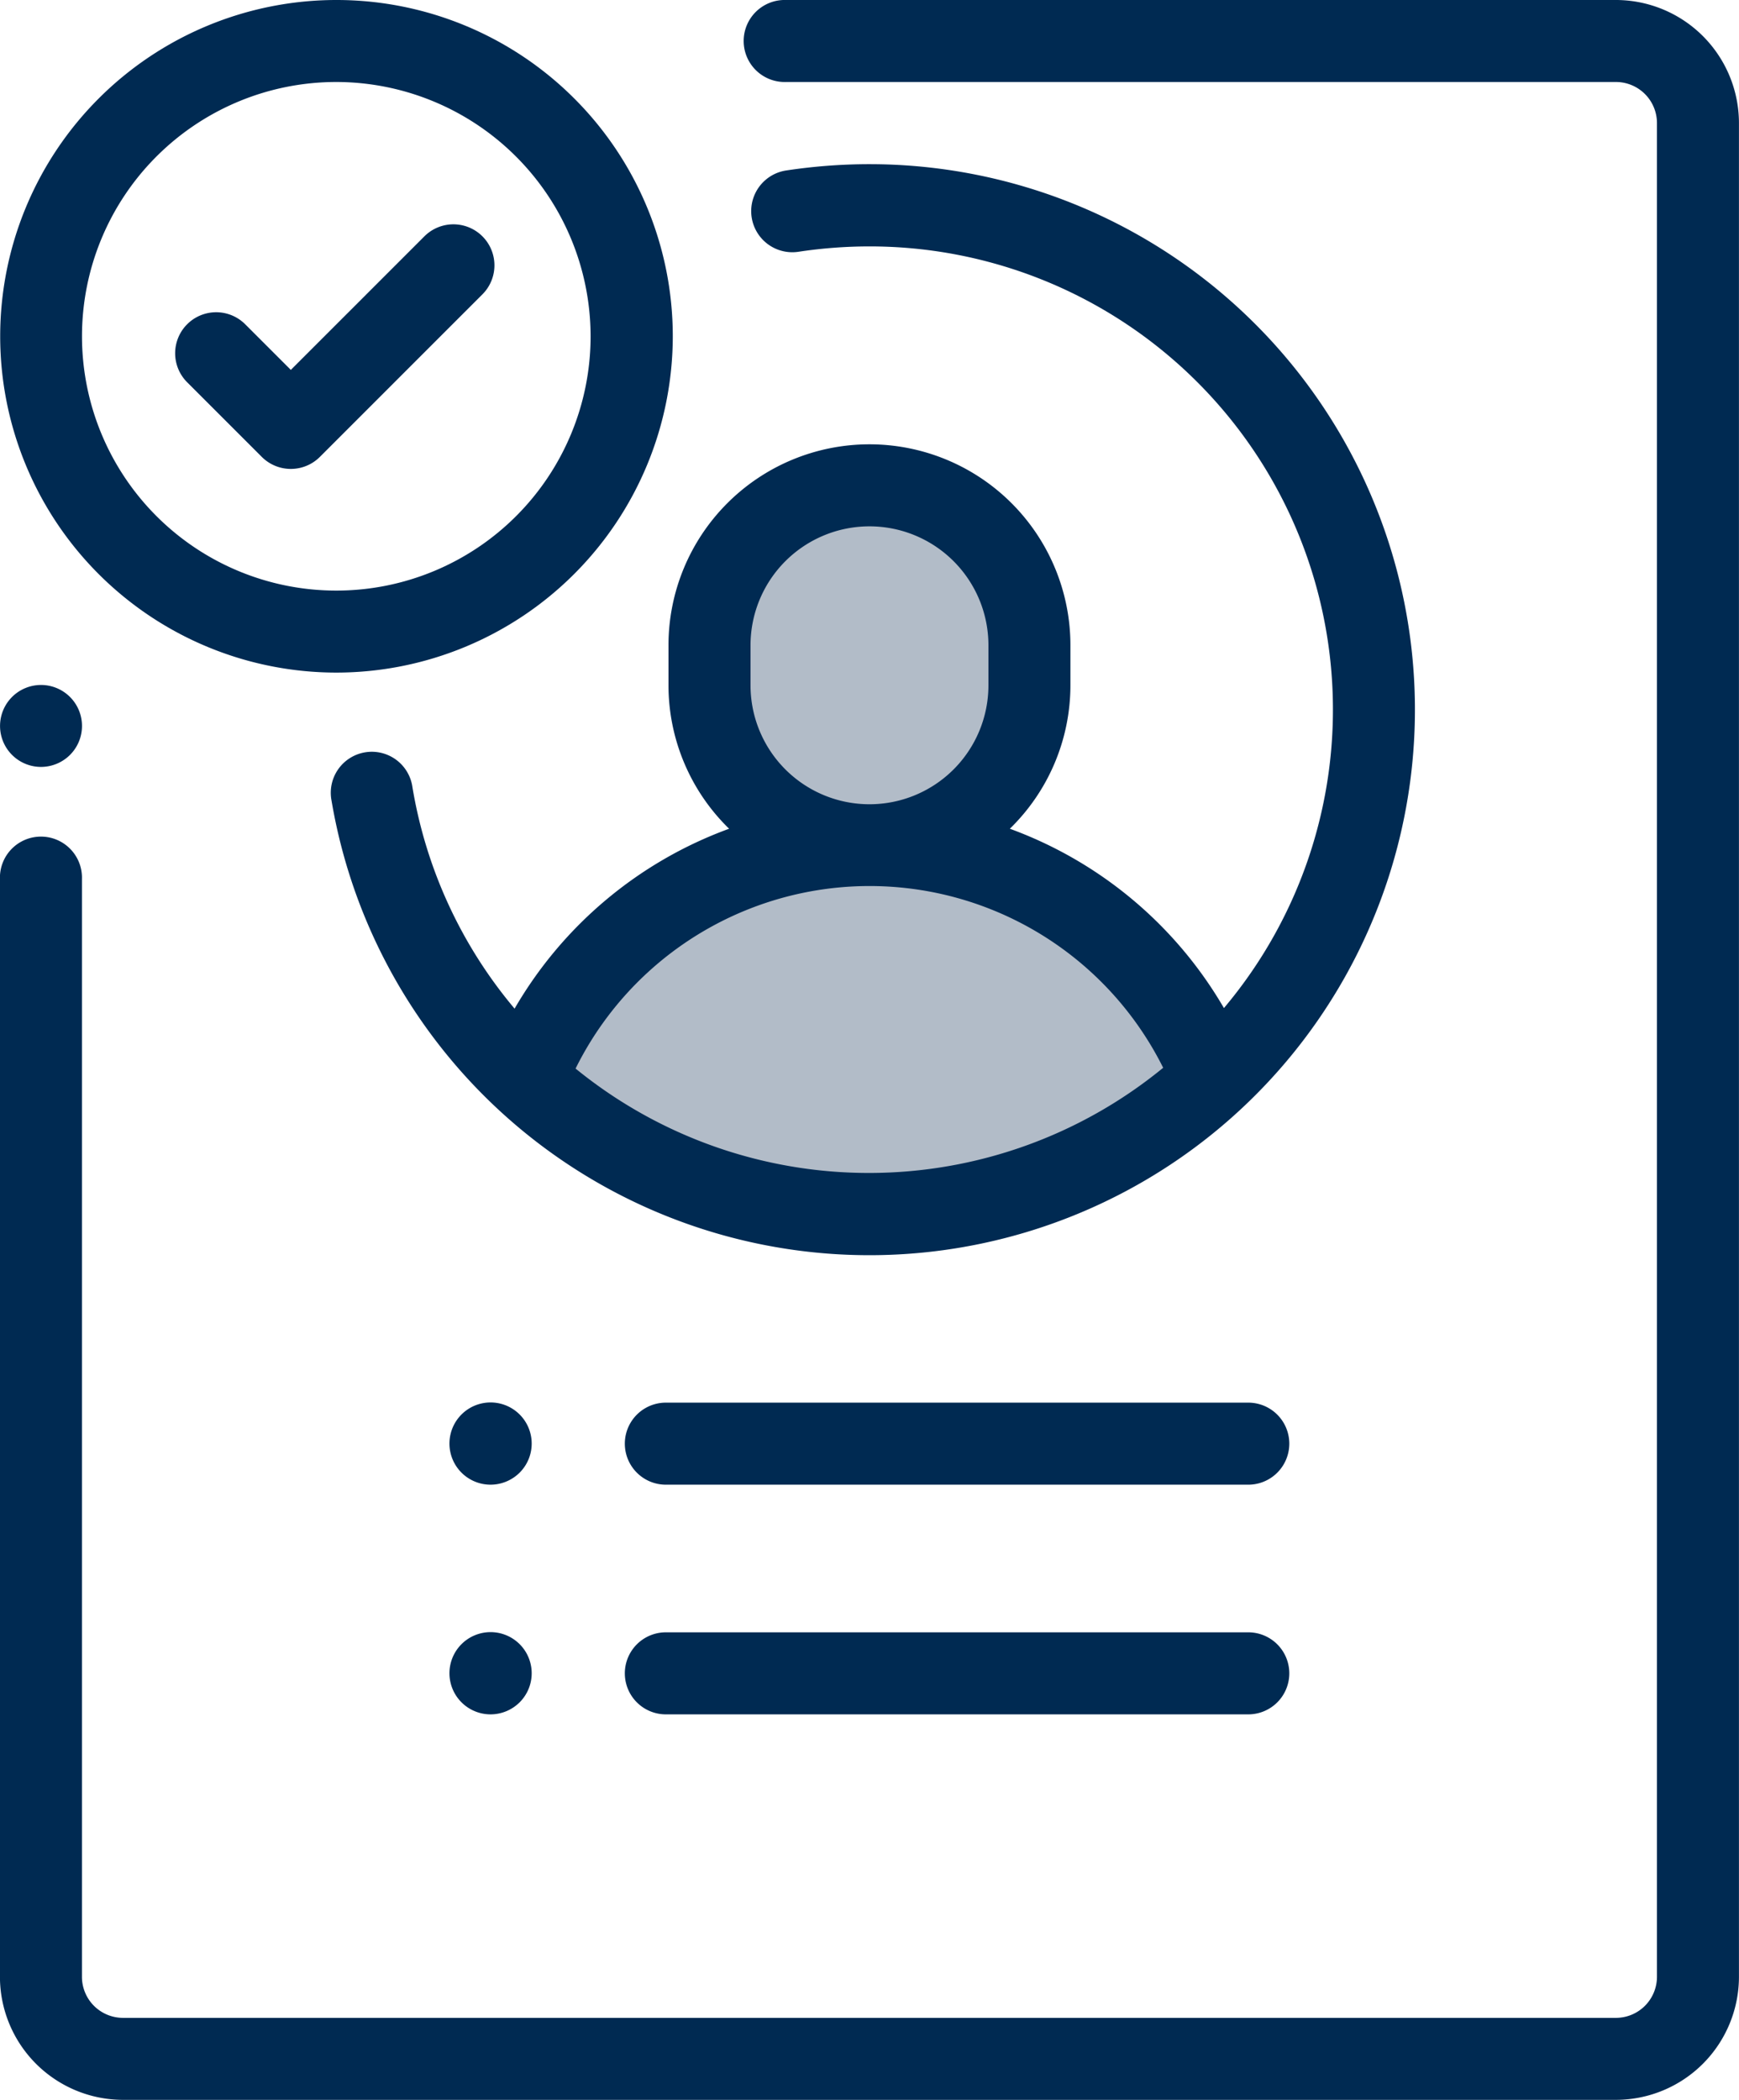<svg id="Capa_1" data-name="Capa 1" xmlns="http://www.w3.org/2000/svg" viewBox="0 0 363.73 439.22"><defs><style>.cls-1{fill:#b2bcc8;}.cls-2{fill:#002a52;}</style></defs><path class="cls-1" d="M186.49,255.27s51.77,67.62,140.57,5.47l-14.43-29.42L271.56,211.9l20-24.4-2.78-31.1-13.3-17.76-25.54-2.22L236,140.86l-11.65,18.33-3.33,19.73,3.33,17.15,5.55,7.73,7.21,7.92-24.42,11.83Z" transform="translate(-75.28 -35.66)"/><path class="cls-2" d="M83.85,196.07a8.57,8.57,0,1,1,6.07-2.51A8.61,8.61,0,0,1,83.85,196.07Z" transform="translate(-75.28 -35.66)"/><path class="cls-2" d="M413.27,474.87H101a25.76,25.76,0,0,1-25.73-25.73V219.52a8.58,8.58,0,1,1,17.15,0V449.14a8.59,8.59,0,0,0,8.58,8.58H413.27a8.59,8.59,0,0,0,8.58-8.58V61.39a8.59,8.59,0,0,0-8.58-8.58H239.7a8.58,8.58,0,1,1,0-17.15H413.27A25.76,25.76,0,0,1,439,61.39V449.14A25.76,25.76,0,0,1,413.27,474.87Z" transform="translate(-75.28 -35.66)"/><path class="cls-2" d="M257.14,70a116.69,116.69,0,0,0-17.44,1.32,8.58,8.58,0,0,0,2.6,17,99.28,99.28,0,0,1,14.84-1.12,96.88,96.88,0,0,1,74.14,159.31A85.92,85.92,0,0,0,286.5,209a41.91,41.91,0,0,0,12.67-30v-8.37a42,42,0,0,0-84.07,0v8.37a41.92,41.92,0,0,0,12.68,30,85.94,85.94,0,0,0-44.87,37.63,96.51,96.51,0,0,1-21.37-46.36,8.58,8.58,0,1,0-16.92,2.83A114.1,114.1,0,1,0,257.14,70Zm-24.88,109v-8.37a24.88,24.88,0,0,1,49.76,0v8.37a24.88,24.88,0,1,1-49.76,0Zm-36.62,80.22A68.61,68.61,0,0,1,318.57,259a97.1,97.1,0,0,1-122.93.14Z" transform="translate(-75.28 -35.66)"/><path class="cls-2" d="M336.37,394.24H214.55a8.58,8.58,0,0,1,0-17.16H336.37a8.58,8.58,0,0,1,0,17.16Z" transform="translate(-75.28 -35.66)"/><path class="cls-2" d="M177.91,346.2a8.6,8.6,0,1,1,6.06-2.52A8.64,8.64,0,0,1,177.91,346.2Z" transform="translate(-75.28 -35.66)"/><path class="cls-2" d="M177.91,394.24a8.6,8.6,0,1,1,6.06-2.52A8.64,8.64,0,0,1,177.91,394.24Z" transform="translate(-75.28 -35.66)"/><path class="cls-2" d="M336.37,346.2H214.55a8.58,8.58,0,0,1,0-17.16H336.37a8.58,8.58,0,0,1,0,17.16Z" transform="translate(-75.28 -35.66)"/><path class="cls-2" d="M136.11,133.74a8.58,8.58,0,0,1-6.07-2.51l-15.61-15.61a8.58,8.58,0,0,1,12.13-12.14l9.55,9.55,27.94-27.94a8.58,8.58,0,1,1,12.13,12.14l-34,34A8.58,8.58,0,0,1,136.11,133.74Z" transform="translate(-75.28 -35.66)"/><path class="cls-2" d="M145.62,176.34A70.34,70.34,0,1,1,216,106,70.41,70.41,0,0,1,145.62,176.34Zm0-123.53A53.19,53.19,0,1,0,198.81,106,53.25,53.25,0,0,0,145.62,52.81Z" transform="translate(-75.28 -35.66)"/></svg>